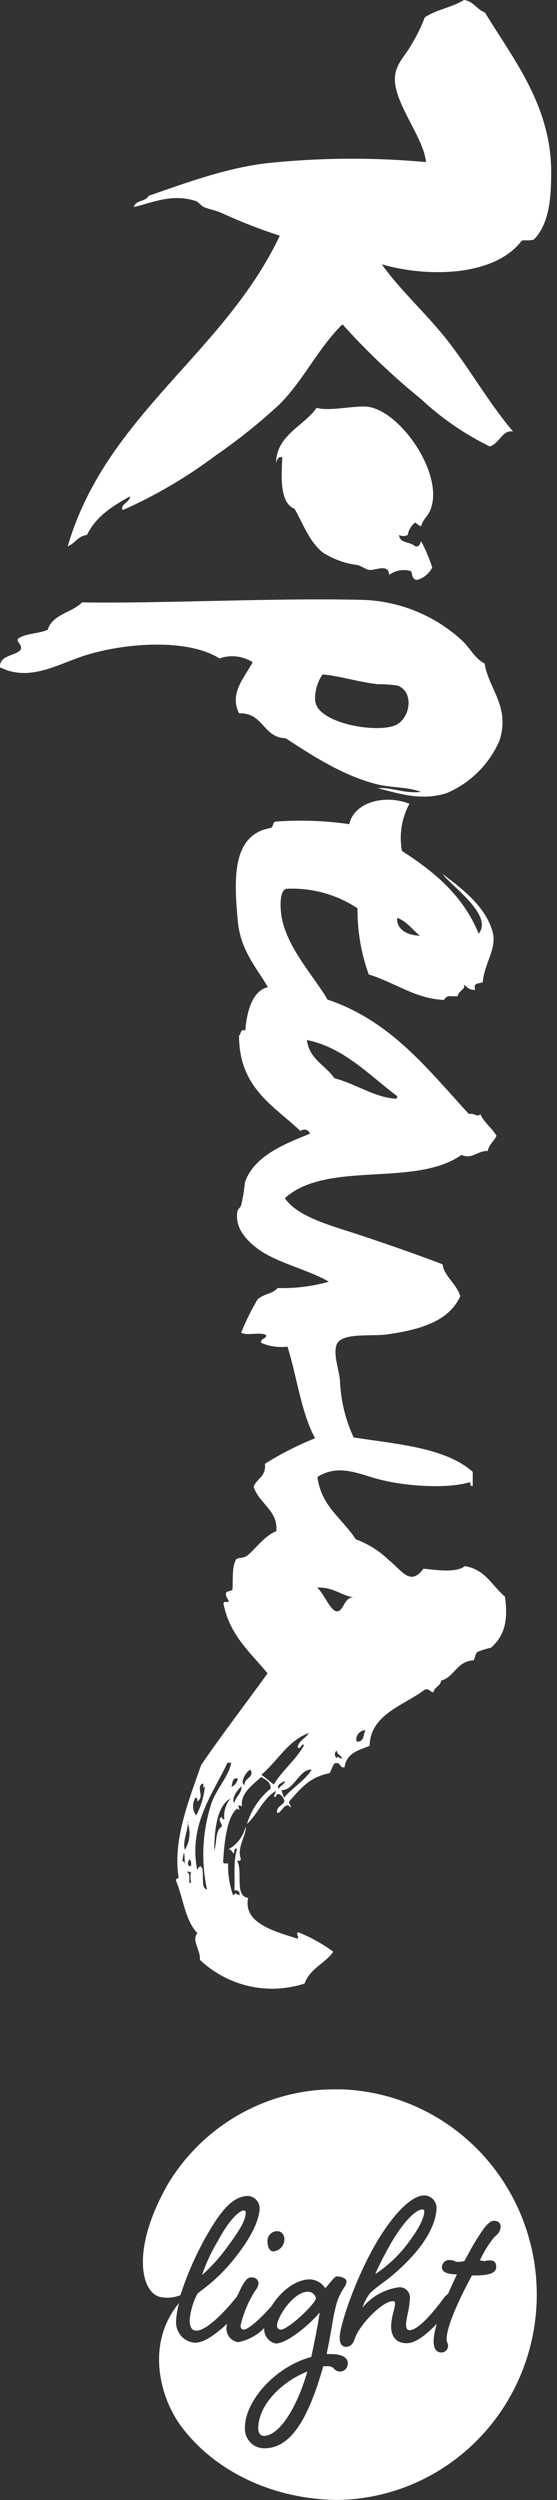 <svg width="37" height="166" viewBox="0 0 37 166" fill="none" xmlns="http://www.w3.org/2000/svg">
<rect x="0" y="0" width="37" height="166" fill="#333333" stroke="none"/>
<g clip-path="url(#clip0_1255:1310)">
<path fill-rule="evenodd" clip-rule="evenodd" d="M33.173 49.189C33.913 46.917 32.46 45.765 32.192 44.056C31.555 43.733 31.236 43.053 30.727 42.561C28.895 40.863 26.522 39.893 24.042 39.83C18.231 39.688 10.77 40.083 5.449 39.998C4.78 40.691 3.493 40.769 3.168 41.817C2.588 42.082 1.702 42.044 1.212 42.4C1.021 42.633 1.498 42.723 1.377 43.144C0.976 43.59 0.001 43.461 -0.012 44.302C1.938 45.286 3.78 44.134 5.532 43.558C8.227 42.678 12.445 42.367 14.58 43.72C14.943 43.59 15.329 43.546 15.711 43.59C16.093 43.633 16.46 43.764 16.785 43.972C16.313 44.879 15.185 46.05 15.886 47.364C17.517 47.312 17.454 48.975 18.983 49.021C20.665 50.121 22.806 51.532 25.1 52.089C26.049 52.315 27.12 52.25 27.955 52.58C26.84 52.71 26.043 52.263 25.1 52.334C26.718 52.762 28.069 53.163 29.662 52.665C31.228 52.006 32.485 50.762 33.173 49.189ZM20.939 46.6C20.887 45.954 21.06 45.31 21.43 44.781C22.615 44.891 23.845 45.293 25.1 45.429C25.526 45.427 25.952 45.455 26.375 45.513C27.47 45.862 27.317 47.551 26.375 48.102C25.259 48.736 21.22 48.089 20.952 46.62L20.939 46.6Z" fill="white"/>
<path fill-rule="evenodd" clip-rule="evenodd" d="M8.641 32.957C8.641 33.351 7.933 33.5 8.157 33.869C10.349 32.895 12.427 31.672 14.35 30.225C15.842 29.199 17.258 28.063 18.587 26.827C20.193 25.203 21.136 23.112 22.748 21.533C24.358 23.323 26.103 24.983 27.967 26.497C29.328 27.769 30.868 28.829 32.536 29.643C33.173 29.449 33.377 28.517 34.084 28.653C32.421 26.711 31.172 24.407 29.522 22.355C28.139 20.653 26.565 19.235 25.361 17.553C28.585 18.472 32.911 18.297 34.657 15.98C34.83 15.915 35.173 16.019 35.473 15.896C36.48 14.847 36.614 13.184 36.614 11.43C36.614 6.971 34.02 3.825 32.211 0.828C31.669 0.634 31.471 0.091 30.822 0C30.05 0.485 28.942 0.647 28.215 1.159C27.974 1.795 27.673 2.406 27.317 2.984C26.852 3.838 26.074 4.388 26.259 5.631C26.501 7.262 28.171 9.281 28.298 10.763C24.744 10.437 21.167 10.466 17.619 10.848C14.879 11.197 12.362 12.142 9.871 13.003C9.699 13.404 8.991 13.268 8.896 13.747C10.221 13.423 11.4 12.86 12.967 13.333C13.19 13.398 13.337 13.656 13.541 13.747C13.917 13.909 14.35 13.967 14.764 14.161C16.009 14.734 17.285 15.231 18.587 15.65C14.873 23.494 7.048 27.559 4.499 36.27C4.996 36.089 5.174 35.578 5.773 35.526C6.366 34.29 7.481 33.597 8.641 32.957Z" fill="white"/>
<path fill-rule="evenodd" clip-rule="evenodd" d="M28.713 37.675C28.514 37.078 28.269 36.498 27.98 35.941C27.884 36.096 27.884 36.336 27.572 36.271C27.273 35.96 26.546 36.096 26.508 35.526C26.598 35.568 26.696 35.59 26.795 35.59C26.894 35.59 26.992 35.568 27.082 35.526C27.138 35.198 27.313 34.903 27.572 34.698C27.712 34.769 27.808 34.899 27.98 34.944C28.069 34.491 28.458 34.258 28.617 33.785C29.497 31.365 26.445 27.106 24.297 26.996C23.367 26.951 21.857 27.32 21.035 27.08C20.174 28.303 18.295 28.931 18.346 30.808C18.346 30.562 18.55 30.206 18.753 30.394C18.709 31.423 18.518 33.384 19.569 33.785C20.143 34.802 20.557 35.98 21.442 36.685C22.134 37.129 22.912 37.411 23.724 37.514C24.029 37.585 24.303 37.818 24.539 37.844C24.896 37.889 25.846 37.391 25.846 38.174C26.054 38.02 26.295 37.917 26.55 37.874C26.804 37.832 27.065 37.85 27.311 37.928C27.387 38.187 27.394 38.504 27.719 38.504C27.932 38.443 28.131 38.339 28.302 38.196C28.473 38.053 28.613 37.876 28.713 37.675Z" fill="white"/>
<path fill-rule="evenodd" clip-rule="evenodd" d="M20.231 131.704C20.582 130.707 21.588 130.377 22.143 129.594C21.423 129.066 20.642 128.631 19.817 128.3C19.581 128.422 19.957 128.643 19.734 128.72C18.32 128.254 16.121 127.724 16.485 126.015C15.535 125.918 16.166 124.151 15.739 123.562C15.866 123.562 16.026 123.562 15.988 123.394C15.72 122.662 16.395 121.808 16.319 121.284C16.241 121.606 16.097 121.909 15.896 122.171C15.695 122.433 15.442 122.649 15.153 122.805C15.414 122.759 15.376 123.031 15.567 123.057C15.497 122.882 15.701 122.591 15.739 122.805C15.478 123.62 15.624 124.792 15.567 125.51C15.764 125.51 15.962 125.562 15.905 125.847C15.631 125.756 15.726 125.633 15.484 125.847C15.244 125.168 15.132 124.45 15.153 123.73C15.032 123.73 14.847 123.762 14.821 123.646C14.892 122.352 15.076 120.623 15.739 120.099C15.79 120.054 15.86 120.196 15.905 120.183C15.847 119.899 15.733 119.814 16.07 119.931C15.968 119.051 16.803 118.507 17.345 117.989C17.638 118.17 17.982 118.3 17.982 118.753C17.236 119.364 16.686 120.186 16.402 121.115C17.109 120.468 17.466 119.433 18.313 118.921C18.358 119.07 18.065 119.271 18.313 119.342C18.402 118.85 18.855 119.297 18.893 119.594C18.785 119.911 18.371 119.911 18.396 120.358C18.638 120.52 18.944 119.504 19.307 120.022C19.346 119.814 19.154 119.834 19.224 119.594C20.021 118.701 20.569 118.002 21.888 117.737C22.022 117.536 22.079 117.251 22.219 117.09C22.672 116.947 22.512 117.413 22.888 117.348C23.022 116.281 24.086 116.164 24.551 115.912C24.609 113.808 26.845 113.239 28.215 112.19C28.559 112.093 28.54 112.365 28.795 112.358C28.859 111.996 29.26 111.977 29.299 111.595C30.203 111.336 30.337 110.3 31.459 110.242C31.586 110.061 31.554 109.718 31.796 109.653C32.066 109.55 32.343 109.465 32.625 109.401C33.542 108.579 33.759 107.55 33.542 106.016C32.695 105.304 32.23 104.197 30.879 103.99C30.312 104.417 29.228 104.281 28.132 104.158C27.247 105.349 26.718 104.294 25.8 103.563C25.178 102.964 24.441 102.503 23.634 102.21C22.761 100.844 21.34 100.042 21.085 98.068C22.41 97.233 23.634 97.789 24.908 98.152C26.743 98.689 29.662 98.883 31.235 98.411C31.235 98.54 31.235 98.702 31.401 98.663V97.731C29.604 96.126 26.438 95.9 23.494 95.446C22.939 94.256 22.629 92.963 22.582 91.647C22.493 90.832 22.162 90.036 22.334 89.362C22.57 88.43 24.622 88.761 25.743 88.599C27.986 88.282 29.834 87.699 30.573 86.068C30.337 85.246 29.458 84.683 29.407 83.952C27.712 83.305 25.858 82.657 23.914 82.01C21.971 81.363 19.791 80.826 18.919 79.557C21.741 77.02 27.584 78.865 30.656 76.683C31.363 77.007 31.72 76.392 32.402 76.424C32.484 75.972 32.822 75.777 32.981 75.415C32.676 74.884 32.16 74.554 31.905 73.978C31.726 74.23 31.465 73.862 31.153 73.978C28.432 71.02 25.979 67.791 21.748 66.367C20.926 64.891 18.906 62.807 18.67 60.619C18.6 59.972 18.619 59.15 19.001 59.014C20.678 58.927 22.34 59.38 23.748 60.309C23.735 61.807 23.988 63.296 24.494 64.703C26.208 65.221 27.591 66.321 29.49 66.393C29.77 65.978 29.917 66.218 30.407 66.14C30.471 65.732 30.923 65.745 30.821 65.376C31.025 65.538 31.172 65.758 31.567 65.719C31.401 65.208 31.86 65.338 32.07 65.208C32.179 63.914 33.051 62.949 32.708 61.83C32.249 60.186 30.637 58.95 29.381 58.024C30.018 58.852 32.79 60.781 31.796 61.998C30.777 59.48 28.852 57.882 26.699 56.503C26.502 55.432 26.678 54.325 27.196 53.37C25.552 52.723 23.526 53.26 23.201 54.723C21.576 54.488 19.931 54.431 18.294 54.555C18.097 54.613 18.167 54.943 17.956 54.982C15.357 55.441 15.554 58.49 15.796 61.15C15.975 63.156 17.122 64.347 17.791 65.545C16.809 65.778 16.402 67.053 16.293 68.425C15.937 68.308 16.032 68.664 15.879 68.761C15.879 72.243 18.179 73.408 19.957 75.098C20.007 75.055 20.066 75.025 20.129 75.011C20.192 74.997 20.258 74.998 20.321 75.016C20.384 75.033 20.441 75.065 20.489 75.11C20.536 75.155 20.573 75.21 20.594 75.272C19.008 75.92 16.88 76.716 16.268 78.509C16.223 79.021 16.14 79.53 16.019 80.029C15.937 80.23 15.803 80.263 15.771 80.45C15.573 81.525 16.408 82.392 17.103 82.903C18.377 83.861 20.48 84.295 21.843 85.104C20.734 85.417 19.585 85.559 18.434 85.525C18.071 85.952 17.561 85.868 17.103 86.288C16.69 86.992 16.328 87.725 16.019 88.482C16.395 88.722 17.294 88.411 17.682 88.651C17.682 88.955 17.294 88.819 17.351 89.162C17.901 89.402 18.503 89.489 19.097 89.414C19.734 91.44 20.002 93.796 20.932 95.498C19.773 95.96 18.658 96.528 17.6 97.194C17.689 98.048 17.058 98.165 16.848 98.715C17.204 99.835 18.498 100.314 18.352 101.673C17.619 101.938 16.994 102.818 16.44 103.278C16.179 103.491 15.803 103.414 15.694 103.53C15.401 103.996 15.484 104.825 15.44 105.563C15.331 105.647 15.134 105.647 15.025 105.731C14.955 106.087 15.185 106.132 15.191 106.378C15.044 106.378 14.777 106.287 14.86 106.546C15.287 108.624 16.657 109.737 17.772 111.109C16.306 113.148 14.783 115.116 13.362 117.193C12.623 119.329 11.451 122.177 11.865 124.636C11.865 124.772 11.648 124.701 11.699 124.889C12.171 126.041 12.305 127.536 13.114 128.358C12.706 128.843 13.33 129.465 13.279 130.131C14.196 130.997 15.323 131.6 16.545 131.876C17.767 132.153 19.039 132.093 20.231 131.704ZM27.878 62.127C27.291 62.127 26.323 61.843 26.38 60.943C27.043 61.182 27.387 61.733 27.89 62.127H27.878ZM26.208 72.949C24.825 72.832 23.557 71.933 22.213 71.596C21.627 70.729 20.556 70.347 20.384 69.059C22.812 69.525 24.558 71.415 26.38 72.781C26.425 72.91 26.323 72.955 26.221 72.949H26.208ZM21.066 105.414C22.13 105.368 22.621 105.919 23.474 106.061C22.837 106.061 22.837 106.98 22.398 106.993C21.958 107.006 21.544 105.834 21.066 105.414ZM14.904 120.798C14.764 120.798 14.745 120.733 14.739 120.63C14.401 120.837 14.739 120.973 14.739 121.277C14.286 121.523 14.414 122.358 14.235 122.882C14.235 121.665 14.369 119.911 15.318 119.413C15.157 119.601 15.037 119.822 14.966 120.061C14.895 120.299 14.873 120.551 14.904 120.798ZM15.541 119.698C15.376 119.329 15.796 118.831 16.045 118.604C16.045 119.115 15.662 119.284 15.567 119.698H15.541ZM16.21 118.513C15.943 118.365 16.332 117.627 16.625 117.504C16.95 117.989 16.217 118.054 16.236 118.513H16.21ZM15.376 118.604C15.459 118.371 15.414 118.015 15.796 118.093C15.78 118.21 15.736 118.321 15.667 118.416C15.598 118.511 15.507 118.587 15.401 118.636L15.376 118.604ZM18.874 118.261C19.052 118.397 18.568 118.565 18.543 118.772C18.281 118.526 18.766 118.358 18.899 118.261H18.874ZM20.703 117.504C20.225 118.255 19.428 118.695 18.874 119.361C18.796 119.202 18.741 119.032 18.708 118.857C19.524 118.902 19.9 117.413 20.728 117.504H20.703ZM22.703 116.74C22.544 116.824 22.423 116.488 22.372 116.74C22.333 116.711 22.301 116.673 22.278 116.63C22.256 116.586 22.245 116.537 22.245 116.488C22.245 116.438 22.256 116.39 22.278 116.346C22.301 116.302 22.333 116.264 22.372 116.235C22.385 116.494 22.57 116.481 22.729 116.74H22.703ZM23.704 115.64C23.551 115.342 23.863 114.876 24.284 114.883C24.118 115.141 24.201 115.672 23.729 115.64H23.704ZM20.518 115.051C20.333 115.42 19.881 115.536 19.772 115.983C19.893 116.313 20.116 115.62 20.187 115.899C19.632 116.882 18.759 117.543 18.186 118.488C17.905 118.274 17.638 118.035 17.358 117.84C18.466 116.921 19.103 115.569 20.562 115.051H20.518ZM12.948 119.361C13.12 119.323 13.101 119.484 13.114 119.614C13.623 119.284 12.993 118.682 13.445 118.429C13.623 118.429 13.356 118.882 13.611 118.604C13.549 119.285 13.352 119.945 13.031 120.546C12.902 120.378 12.83 120.173 12.823 119.96C12.816 119.747 12.875 119.538 12.993 119.361H12.948ZM12.445 120.966C12.564 121.268 12.611 121.595 12.582 121.919C12.553 122.243 12.449 122.555 12.279 122.83C12.107 122.267 12.489 121.588 12.489 120.966H12.445ZM12.113 123.555C12.266 122.572 12.241 123.167 12.279 123.724C12.234 123.737 12.266 123.588 12.145 123.588L12.113 123.555ZM12.527 123.471C12.712 123.471 12.706 123.685 12.693 123.892C12.451 123.989 12.438 123.633 12.572 123.504L12.527 123.471ZM12.445 124.319C12.483 124.19 12.553 124.319 12.693 124.319C12.639 124.531 12.639 124.754 12.693 124.966C12.47 125.322 12.681 124.416 12.489 124.351L12.445 124.319ZM13.362 123.983C13.362 123.801 13.069 124.067 13.114 124.235C12.476 121.148 14.184 119.057 15.108 117.044H15.357C15.223 117.886 14.477 118.643 14.082 119.633C13.447 121.507 13.333 123.522 13.751 125.458C13.318 125.393 13.572 124.494 13.42 124.015L13.362 123.983Z" fill="white"/>
<path fill-rule="evenodd" clip-rule="evenodd" d="M25.399 150.662C25.921 150.264 26.397 149.808 26.82 149.302C28.049 147.775 28.183 147.076 28.183 146.849C28.183 146.759 28.183 146.707 28.03 146.707C27.674 146.707 26.883 147.393 25.991 148.914C25.622 149.561 25.322 150.131 25.106 150.603C25.041 150.727 24.984 150.855 24.934 150.985C25.083 150.897 25.226 150.798 25.36 150.687L25.399 150.662Z" fill="white"/>
<path fill-rule="evenodd" clip-rule="evenodd" d="M22.512 138.733C20.257 138.681 18.027 139.226 16.043 140.316C14.059 141.405 12.388 143.001 11.196 144.946C8.647 149.373 9.393 152.228 10.629 152.512C11.083 152.609 11.554 152.568 11.986 152.396C12.427 151.027 13.005 149.709 13.713 148.461C14.656 146.817 15.452 145.801 16.504 145.807C16.701 145.827 16.885 145.918 17.022 146.065C17.159 146.211 17.239 146.402 17.249 146.603C17.249 146.966 17.096 148.008 15.739 149.749C15.088 150.61 14.323 151.374 13.464 152.021L13.12 152.292C12.832 152.836 12.655 153.432 12.598 154.046C12.598 154.752 12.942 154.752 13.05 154.752C13.726 154.752 14.962 153.457 15.599 152.655C15.643 152.597 15.688 152.558 15.733 152.506C15.822 152.318 15.905 152.131 16.013 151.923L16.058 151.826C16.249 151.496 16.415 151.212 16.695 151.212C16.975 151.212 17.173 151.367 17.173 151.619C17.151 151.79 17.08 151.95 16.969 152.079C16.922 152.143 16.88 152.21 16.841 152.279C16.443 152.947 16.151 153.675 15.975 154.435C15.975 154.435 15.975 154.681 16.179 154.681C16.529 154.681 17.389 153.865 18.046 153.108C18.626 152.169 19.626 151.341 20.595 151.347C20.797 151.357 20.995 151.415 21.171 151.517C21.348 151.62 21.497 151.763 21.608 151.936C21.684 151.846 21.786 151.736 21.875 151.619C22.168 151.27 22.283 151.147 22.385 151.147C22.487 151.147 23.022 151.212 23.022 151.503C22.997 151.652 22.936 151.792 22.844 151.911C22.662 152.192 22.512 152.494 22.398 152.81C22.245 153.343 22.131 153.886 22.054 154.435C21.952 154.998 21.843 155.626 21.697 156.305H21.958C22.697 156.305 23.105 156.525 23.105 156.92C23.108 156.991 23.096 157.061 23.072 157.128C23.047 157.194 23.009 157.254 22.961 157.306C22.913 157.357 22.855 157.398 22.791 157.426C22.727 157.454 22.659 157.469 22.589 157.47C22.512 157.468 22.435 157.449 22.365 157.416C22.295 157.383 22.232 157.335 22.181 157.276C22.138 157.226 22.085 157.186 22.026 157.158C21.967 157.13 21.902 157.115 21.837 157.114H21.538H21.474C20.41 160.888 19.199 162.57 17.549 162.564C17.371 162.565 17.194 162.528 17.031 162.455C16.868 162.382 16.722 162.276 16.602 162.142C16.482 162.009 16.391 161.851 16.334 161.68C16.278 161.508 16.257 161.326 16.274 161.146C16.274 159.502 18.186 157.172 20.677 156.499C20.977 155.082 21.168 154.066 21.238 153.548C20.391 154.532 18.995 155.613 18.32 155.606C18.091 155.56 17.887 155.43 17.745 155.242C17.603 155.054 17.533 154.82 17.549 154.584C17.079 155.065 16.477 155.39 15.822 155.516C15.594 155.486 15.386 155.369 15.242 155.188C15.097 155.008 15.026 154.777 15.044 154.545C15.053 154.462 15.065 154.38 15.083 154.299C14.376 154.946 13.585 155.554 12.967 155.554C12.626 155.538 12.303 155.389 12.066 155.139C11.829 154.888 11.696 154.555 11.693 154.208C11.708 153.77 11.776 153.335 11.897 152.914C9.635 155.645 10.661 159.237 12.005 161.062C14.305 164.188 18.301 165.975 22.468 165.994C25.978 165.931 29.325 164.474 31.79 161.935C34.255 159.396 35.643 155.977 35.656 152.411C35.67 148.845 34.307 145.415 31.861 142.857C29.415 140.3 26.079 138.817 22.57 138.727L22.512 138.733ZM18.141 149.49C17.88 149.49 17.765 149.127 17.765 148.797C17.765 148.71 17.783 148.623 17.817 148.542C17.851 148.461 17.901 148.388 17.963 148.328C18.026 148.267 18.1 148.22 18.181 148.19C18.262 148.159 18.348 148.146 18.434 148.15C18.664 148.15 18.893 148.325 18.893 148.726C18.881 148.925 18.798 149.112 18.66 149.253C18.521 149.393 18.337 149.478 18.141 149.49ZM32.16 150.137C32.283 150.107 32.409 150.09 32.535 150.085C32.911 150.085 32.962 150.305 32.962 150.538C32.962 151.082 32.013 151.089 31.35 151.089C30.299 153.03 29.668 154.59 29.668 155.302C29.667 155.386 29.682 155.47 29.713 155.548C29.745 155.615 29.762 155.687 29.764 155.762C29.764 155.82 29.752 155.879 29.73 155.933C29.707 155.987 29.674 156.036 29.632 156.077C29.591 156.118 29.541 156.151 29.487 156.172C29.433 156.193 29.376 156.203 29.318 156.202C28.974 156.202 28.802 155.936 28.802 155.418C28.829 155.036 28.901 154.657 29.018 154.292C28.305 155.037 27.597 155.587 27.024 155.587C26.342 155.587 25.979 155.185 25.979 154.428C26.003 154.086 26.063 153.748 26.157 153.419C26.192 153.282 26.219 153.144 26.24 153.004C26.24 152.817 26.24 152.797 26.081 152.797C25.38 152.797 23.831 154.422 23.57 155.283C23.449 155.651 23.258 155.826 22.99 155.826C22.723 155.826 22.563 155.632 22.563 155.218C22.563 154.396 23.685 151.024 25.214 148.558C26.304 146.81 27.413 145.768 28.183 145.775C28.394 145.776 28.596 145.86 28.747 146.008C28.899 146.156 28.989 146.357 28.999 146.571C28.999 147.089 28.802 148.176 27.54 149.639C26.882 150.39 26.143 151.064 25.335 151.645C25.074 151.831 24.825 152.035 24.59 152.254C24.366 152.546 24.192 152.874 24.074 153.224C24.676 152.495 25.522 152.016 26.45 151.878C26.555 151.862 26.662 151.871 26.762 151.904C26.863 151.937 26.955 151.994 27.03 152.069C27.105 152.145 27.163 152.237 27.197 152.338C27.231 152.44 27.242 152.548 27.228 152.655C27.207 152.969 27.162 153.28 27.094 153.587C27.033 153.833 26.993 154.084 26.973 154.338C26.973 154.719 27.139 154.719 27.209 154.719C27.636 154.719 28.368 154.072 29.401 152.694C29.496 152.546 29.617 152.416 29.757 152.312C29.955 151.872 30.159 151.438 30.35 151.017C29.713 151.017 29.356 150.849 29.356 150.564C29.354 150.494 29.366 150.425 29.393 150.36C29.42 150.295 29.46 150.237 29.511 150.19C29.561 150.143 29.622 150.107 29.688 150.086C29.753 150.064 29.823 150.057 29.891 150.066C29.999 150.064 30.106 150.089 30.203 150.137C30.261 150.166 30.324 150.181 30.388 150.182C30.543 150.186 30.697 150.168 30.847 150.131L31.038 149.788C31.339 149.206 31.675 148.644 32.045 148.105C32.325 147.697 32.587 147.458 32.809 147.458C33.198 147.458 33.255 147.71 33.255 147.859C33.255 148.008 33.198 148.267 32.867 148.506C32.47 148.986 32.138 149.517 31.879 150.085L32.16 150.137Z" fill="white"/>
<path fill-rule="evenodd" clip-rule="evenodd" d="M20.983 152.602C20.958 152.476 20.89 152.364 20.791 152.285C20.691 152.205 20.568 152.164 20.442 152.168C19.492 152.168 18.403 153.864 18.403 154.408C18.399 154.442 18.403 154.476 18.413 154.509C18.423 154.542 18.439 154.572 18.462 154.598C18.484 154.624 18.511 154.646 18.541 154.661C18.572 154.676 18.605 154.684 18.639 154.686C19.155 154.692 20.983 152.938 20.983 152.602Z" fill="white"/>
<path fill-rule="evenodd" clip-rule="evenodd" d="M16.319 146.92C16.319 146.836 16.319 146.777 16.166 146.777C16.013 146.777 15.363 147.133 14.484 148.777C14.047 149.497 13.69 150.263 13.42 151.062C14.068 150.483 14.649 149.832 15.153 149.12C16.122 147.813 16.319 147.308 16.319 146.92Z" fill="white"/>
<path fill-rule="evenodd" clip-rule="evenodd" d="M17.524 161.741C18.505 161.741 19.684 159.994 20.417 157.463C18.792 158.11 17.161 159.625 17.154 161.243C17.154 161.54 17.301 161.741 17.524 161.741Z" fill="white"/>
</g>
<defs>
<clipPath id="clip0_1255:1310">
<rect width="36.607" height="166" fill="white"/>
</clipPath>
</defs>
</svg>
